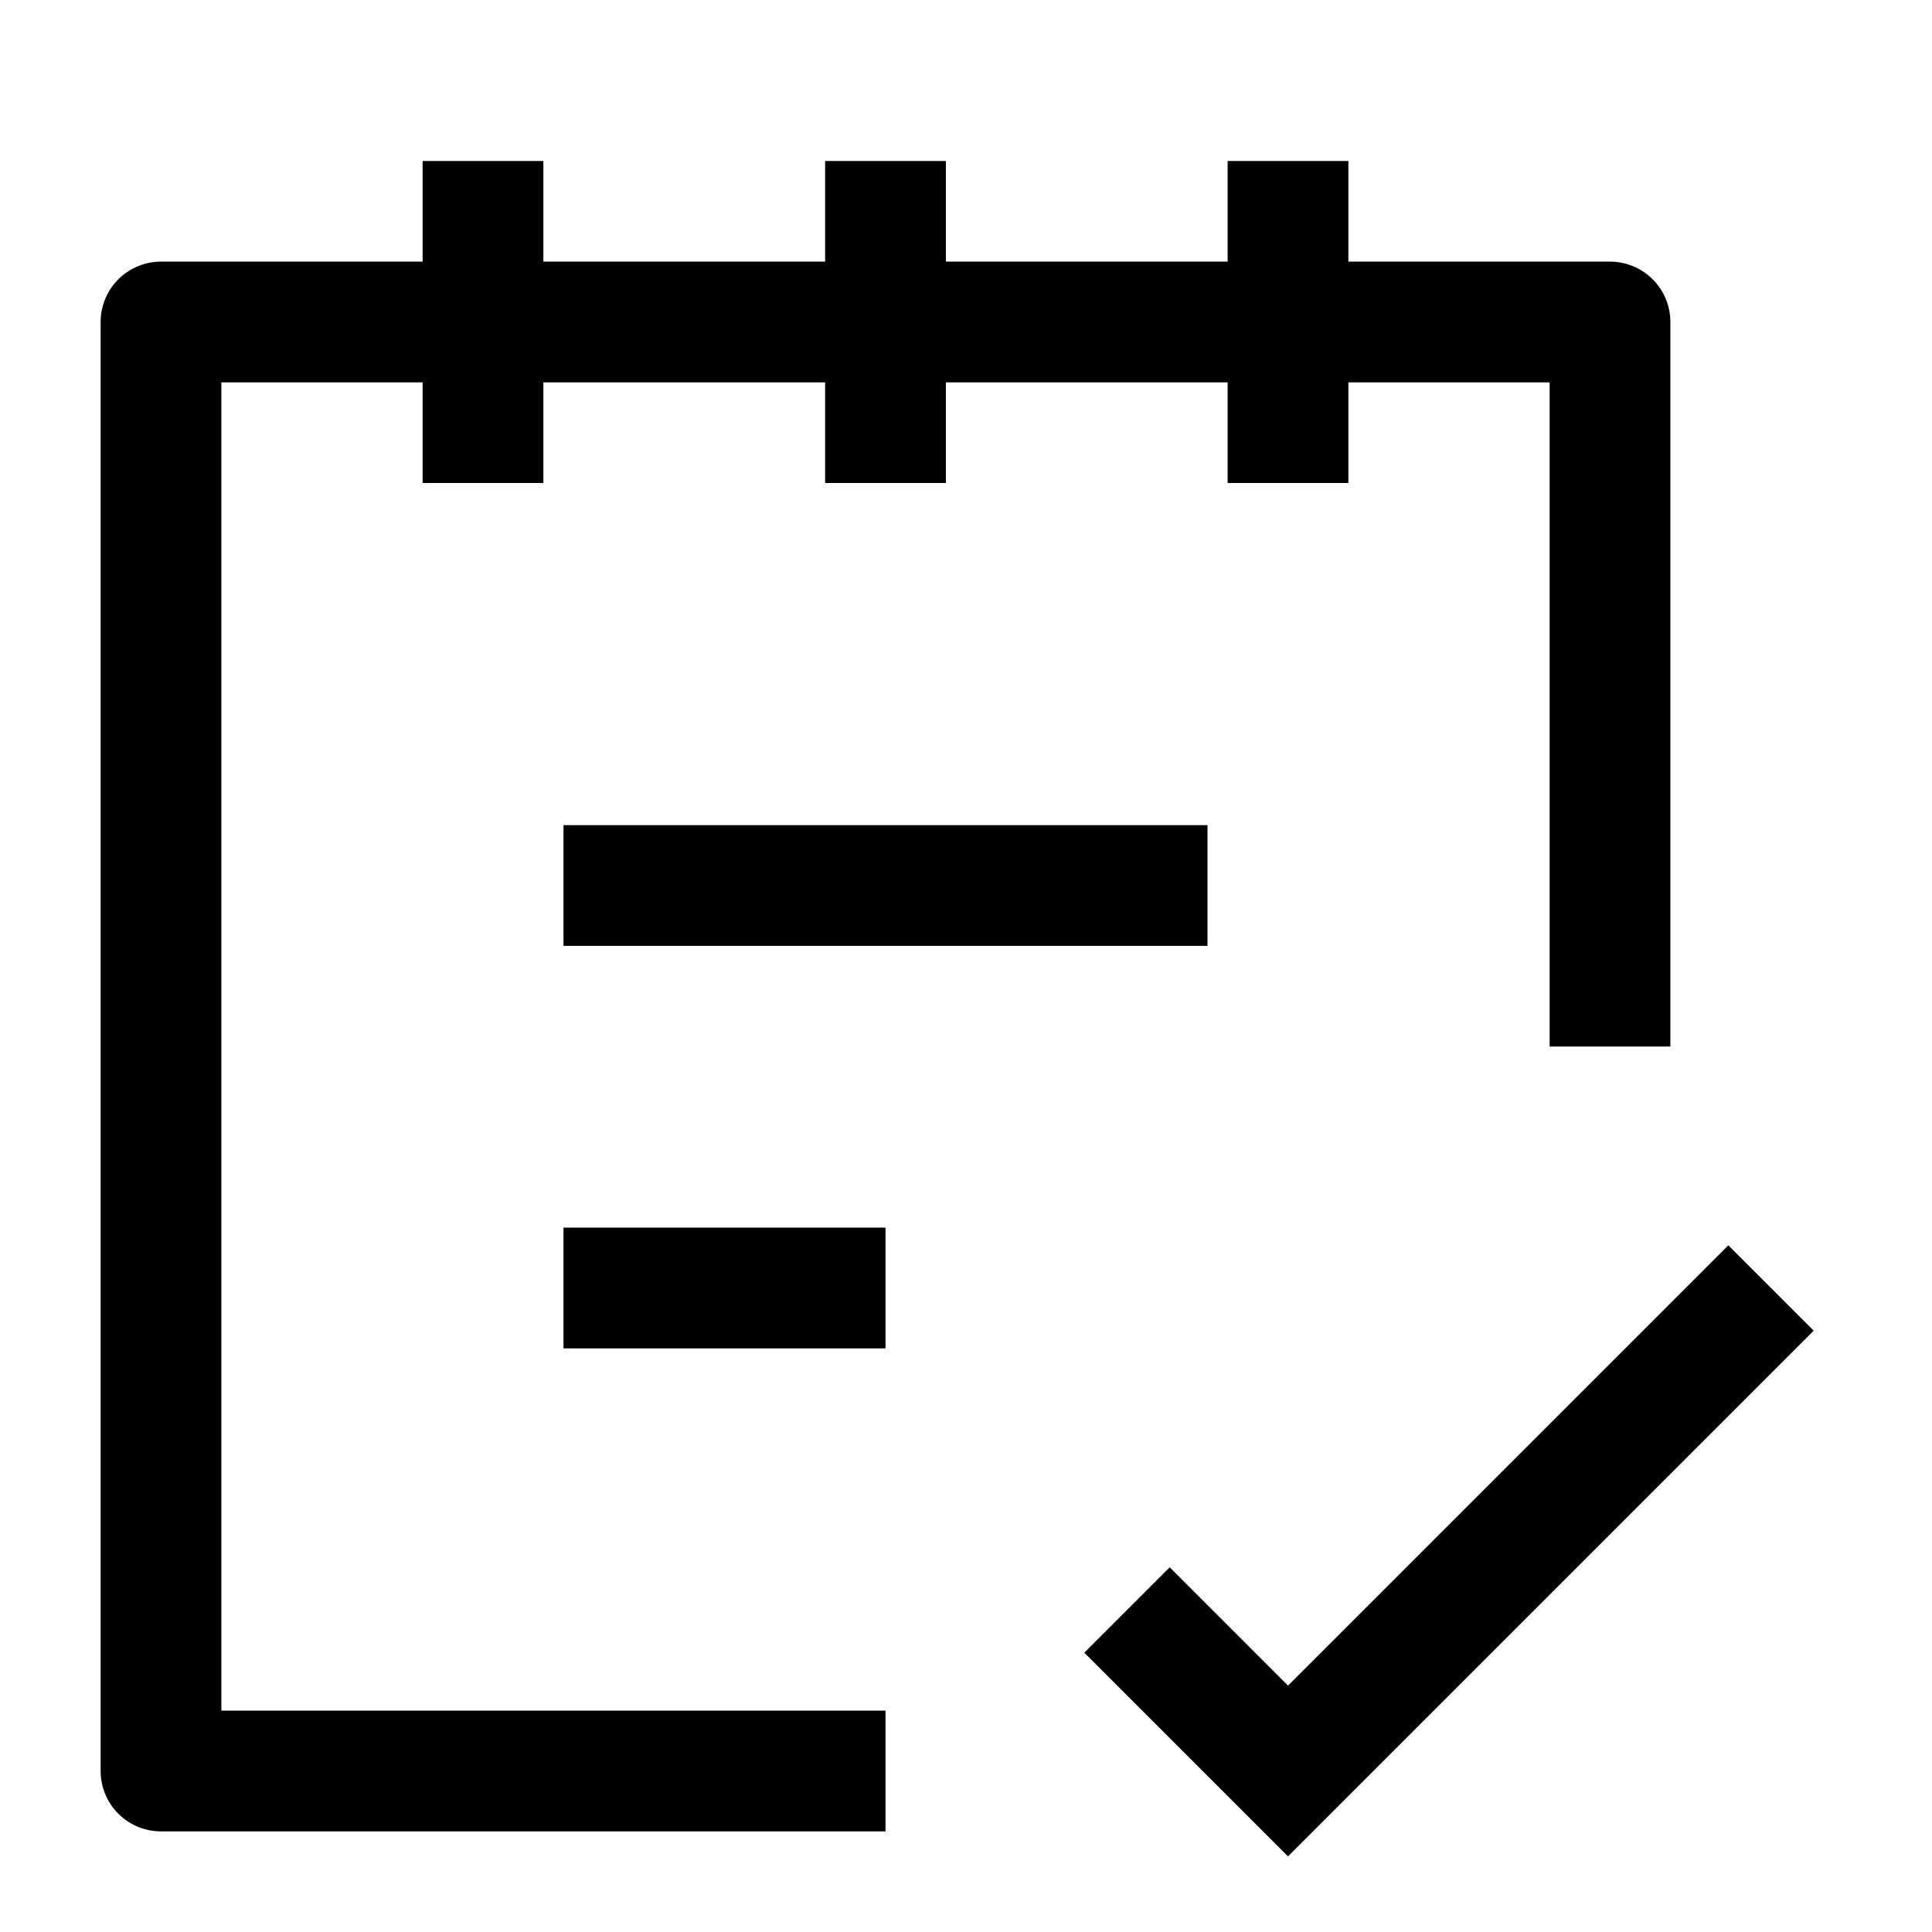 <svg width="24" height="24" viewBox="0 0 24 24" fill="none" xmlns="http://www.w3.org/2000/svg">
    <path d="M16 2V6M11 2V6M6 2V6" stroke="currentColor" stroke-width="1.5" stroke-linejoin="round"/>
    <path d="M20 13V4H2V22L11 22" stroke="currentColor" stroke-width="1.5" stroke-linejoin="round"/>
    <path d="M14 20L16 22L22 16" stroke="currentColor" stroke-width="1.5"/>
    <path d="M7 16H11M7 11H15" stroke="currentColor" stroke-width="1.5" stroke-linejoin="round"/>
</svg>
